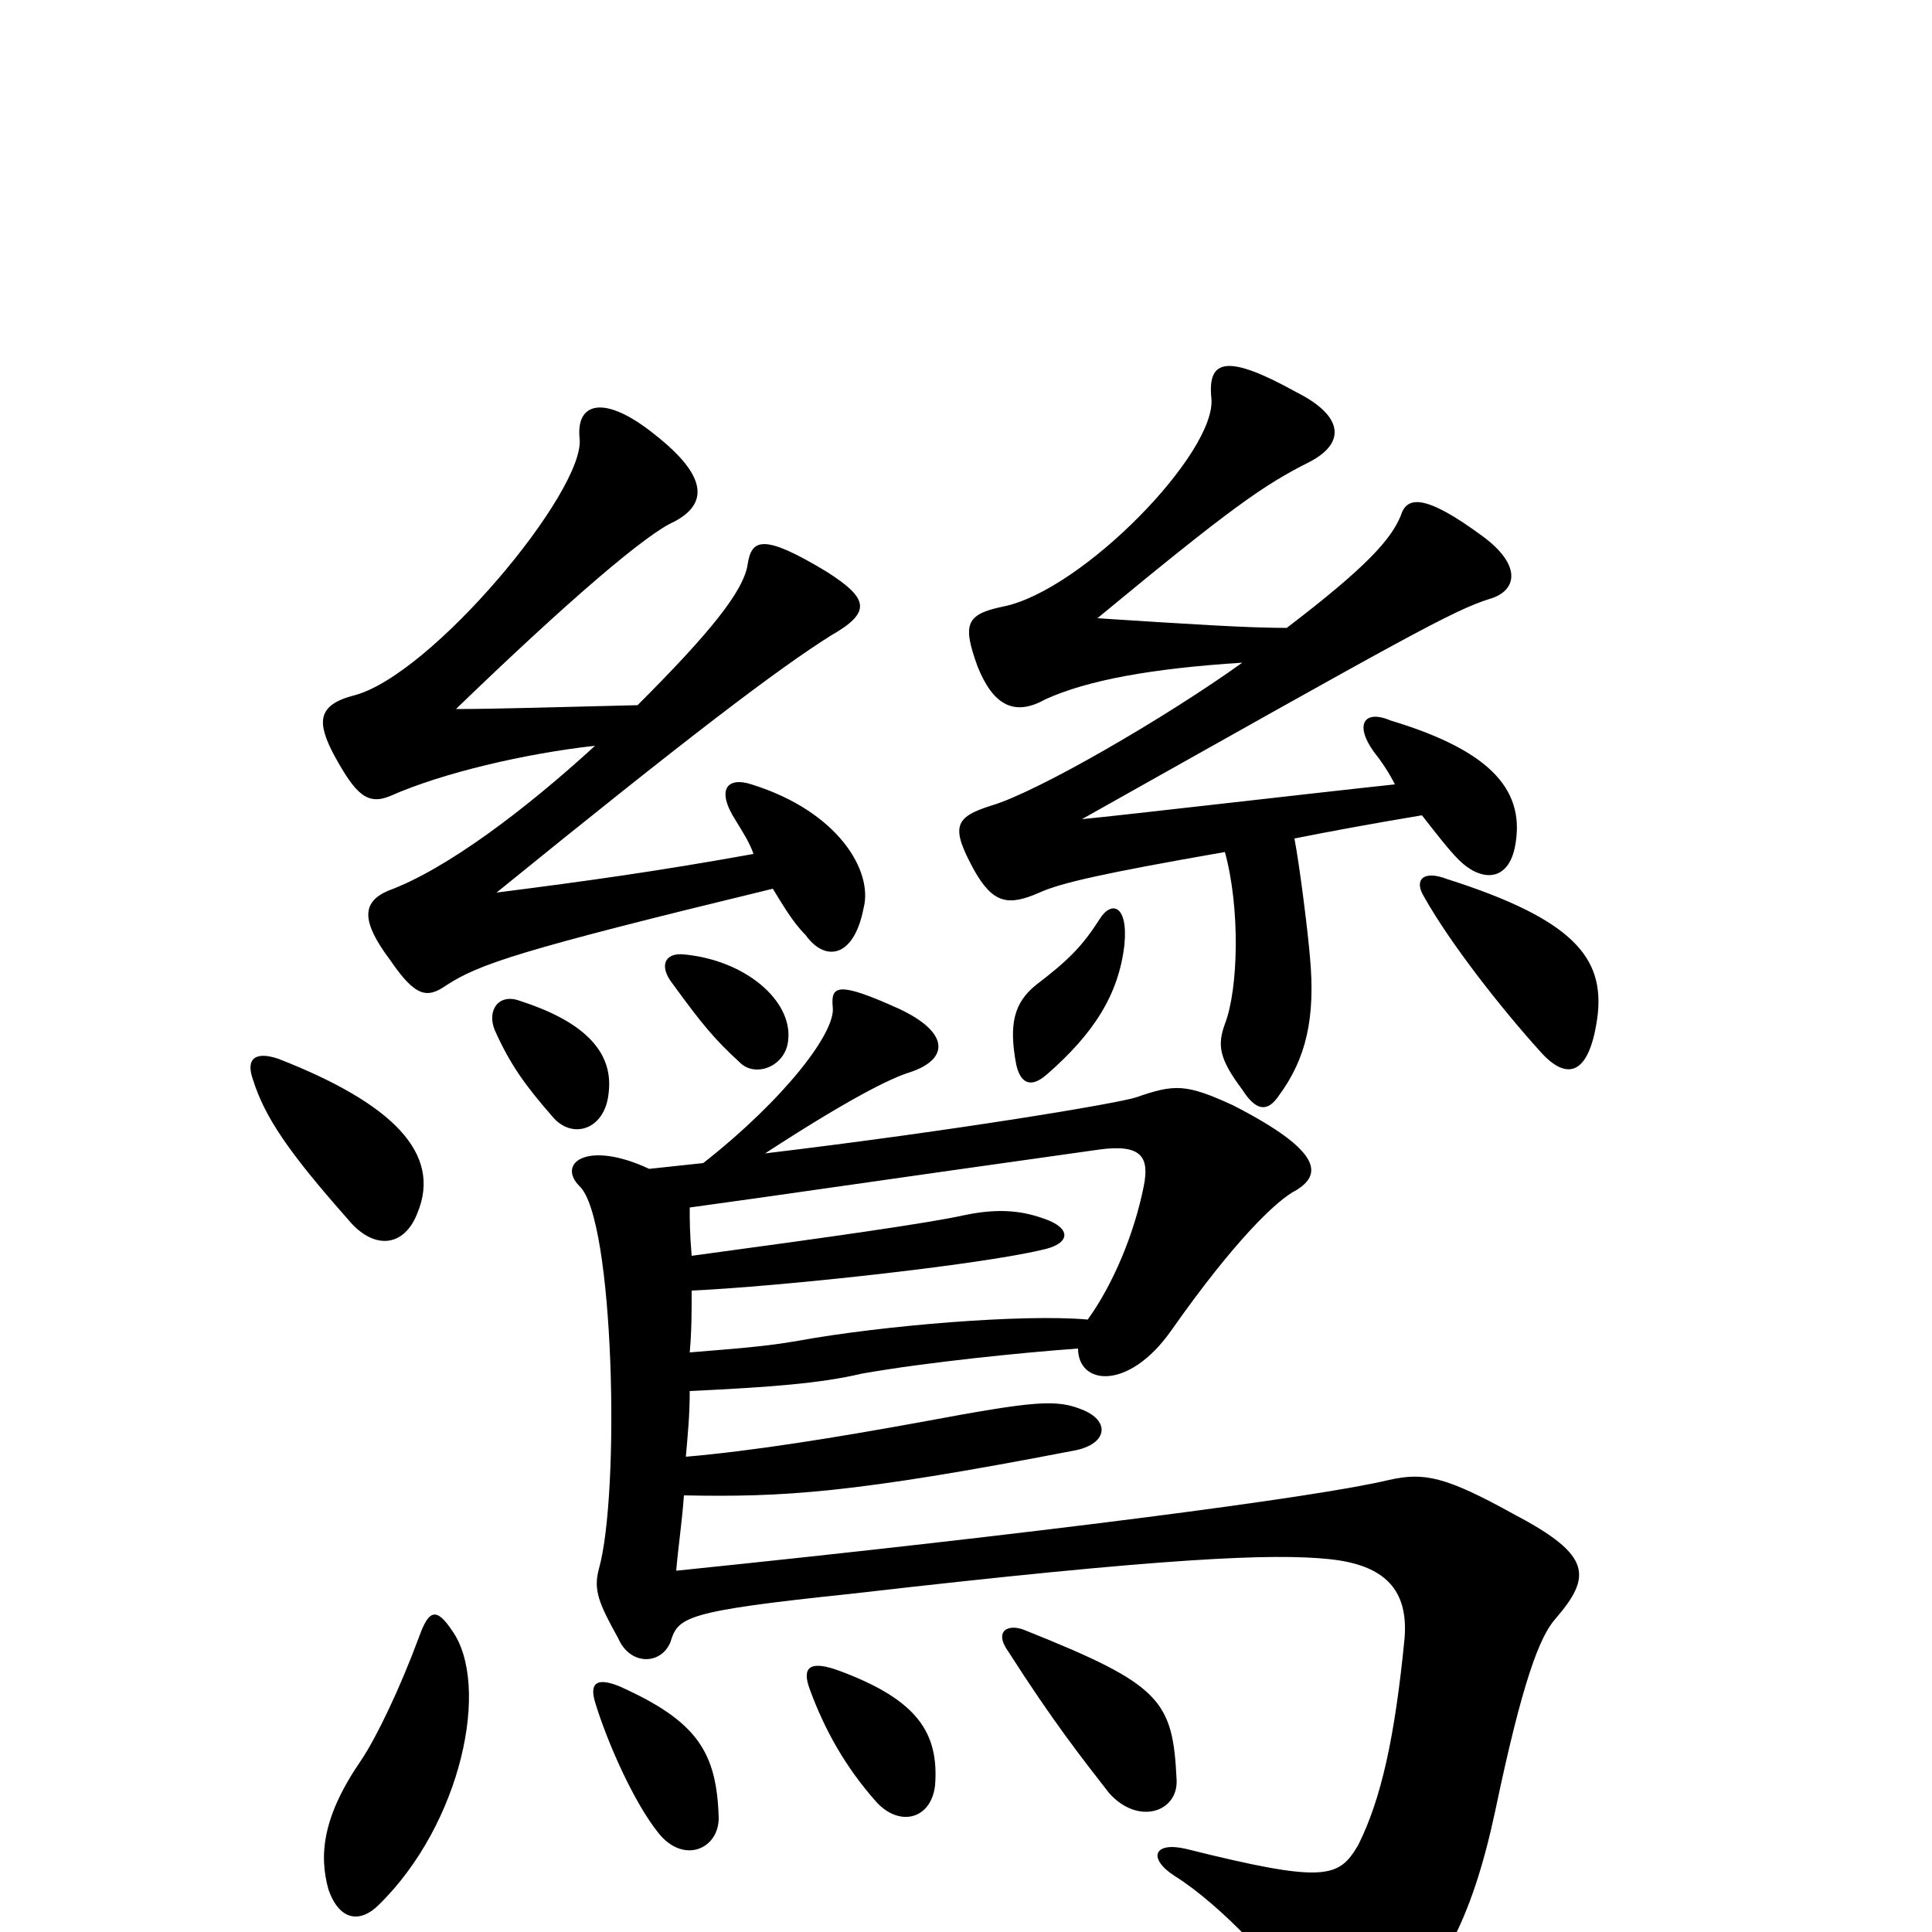 <svg xmlns="http://www.w3.org/2000/svg" viewBox="0 -1000 1000 1000">
	<path fill="#000000" d="M234 -156C226 -168 222 -167 217 -153C207 -126 195 -101 187 -89C167 -60 165 -40 170 -22C176 -5 187 -5 196 -14C239 -56 254 -128 234 -156ZM372 -59C371 -93 361 -109 321 -127C309 -132 305 -129 308 -119C314 -99 328 -67 341 -51C354 -35 372 -43 372 -59ZM484 -76C486 -103 475 -120 435 -135C419 -141 415 -137 419 -126C427 -104 438 -85 453 -68C465 -54 482 -58 484 -76ZM609 -79C607 -120 601 -128 531 -156C522 -160 514 -156 522 -145C545 -109 560 -90 574 -72C589 -55 610 -62 609 -79ZM563 -317C530 -320 457 -314 413 -306C396 -303 381 -302 357 -300C358 -311 358 -321 358 -332C402 -334 505 -345 539 -353C554 -356 555 -364 541 -369C530 -373 518 -375 499 -371C481 -367 432 -360 358 -350C357 -362 357 -368 357 -375C401 -381 455 -389 569 -405C591 -408 595 -401 592 -386C587 -361 576 -335 563 -317ZM216 -372C229 -403 203 -429 144 -452C132 -456 127 -452 131 -441C137 -422 149 -404 180 -369C193 -353 209 -354 216 -372ZM364 -398C355 -397 345 -396 336 -395C304 -410 288 -398 300 -386C318 -369 321 -227 310 -188C307 -177 310 -170 320 -152C326 -138 342 -138 347 -150C351 -163 354 -166 440 -175C605 -194 659 -196 688 -193C717 -190 729 -177 727 -152C722 -101 715 -69 703 -45C693 -28 686 -25 614 -43C597 -47 594 -38 608 -29C632 -14 664 20 679 45C686 59 697 63 708 54C745 29 762 -7 774 -63C788 -130 797 -153 805 -162C824 -184 824 -195 784 -216C748 -236 737 -238 719 -234C682 -225 535 -206 350 -187C351 -199 353 -212 354 -226C405 -225 441 -227 555 -249C573 -252 575 -264 561 -270C547 -276 536 -275 477 -264C433 -256 390 -249 355 -246C356 -258 357 -267 357 -280C399 -282 425 -284 446 -289C480 -295 530 -300 558 -302C558 -283 584 -280 606 -311C639 -358 661 -379 671 -384C684 -392 685 -404 638 -428C614 -439 608 -439 588 -432C579 -429 496 -415 396 -403C439 -431 461 -442 471 -445C492 -452 491 -466 465 -478C434 -492 430 -490 431 -479C433 -466 406 -431 364 -398ZM315 -434C318 -457 300 -472 269 -482C258 -486 252 -477 256 -467C264 -449 272 -438 286 -422C296 -410 313 -415 315 -434ZM408 -462C410 -482 386 -503 354 -506C344 -507 341 -500 348 -491C364 -469 370 -462 383 -450C391 -442 407 -448 408 -462ZM582 -511C584 -532 575 -534 569 -524C560 -510 553 -503 536 -490C525 -481 522 -470 526 -449C528 -440 533 -436 542 -444C566 -465 579 -485 582 -511ZM827 -475C830 -504 815 -524 749 -545C736 -550 732 -544 737 -536C751 -511 778 -477 797 -456C811 -440 823 -443 827 -475ZM308 -614C272 -581 231 -550 201 -539C187 -533 187 -523 202 -503C215 -484 221 -483 231 -490C248 -501 268 -508 400 -540C405 -532 410 -523 417 -516C427 -502 442 -504 447 -530C452 -549 434 -580 389 -594C377 -598 370 -592 381 -575C384 -570 388 -564 390 -558C340 -549 304 -544 257 -538C358 -620 403 -654 430 -671C451 -683 450 -690 428 -704C395 -724 389 -721 387 -708C385 -694 367 -672 330 -635C288 -634 256 -633 236 -633C295 -690 335 -724 349 -730C366 -739 367 -753 339 -775C313 -796 298 -792 300 -773C303 -746 223 -650 183 -640C164 -635 164 -626 173 -609C184 -589 190 -583 202 -588C229 -600 272 -610 308 -614ZM643 -657C604 -629 537 -590 513 -583C494 -577 492 -572 504 -550C514 -532 522 -531 538 -538C549 -543 571 -548 634 -559C642 -530 641 -488 634 -470C630 -459 631 -452 643 -436C650 -425 656 -424 662 -433C676 -452 681 -473 678 -505C677 -517 673 -550 670 -566C690 -570 712 -574 736 -578C743 -569 750 -560 755 -555C766 -544 780 -543 784 -561C790 -590 773 -611 720 -627C706 -633 701 -625 711 -611C715 -606 719 -600 722 -594C684 -590 581 -578 560 -576C729 -671 752 -684 771 -690C785 -694 788 -707 768 -722C737 -745 728 -743 725 -733C720 -721 708 -707 666 -675C645 -675 615 -677 568 -680C637 -737 654 -749 678 -761C697 -771 695 -785 671 -797C635 -817 625 -814 627 -794C630 -766 560 -694 519 -686C500 -682 498 -677 506 -655C514 -635 525 -629 541 -638C563 -648 596 -654 643 -657Z"/>
</svg>
